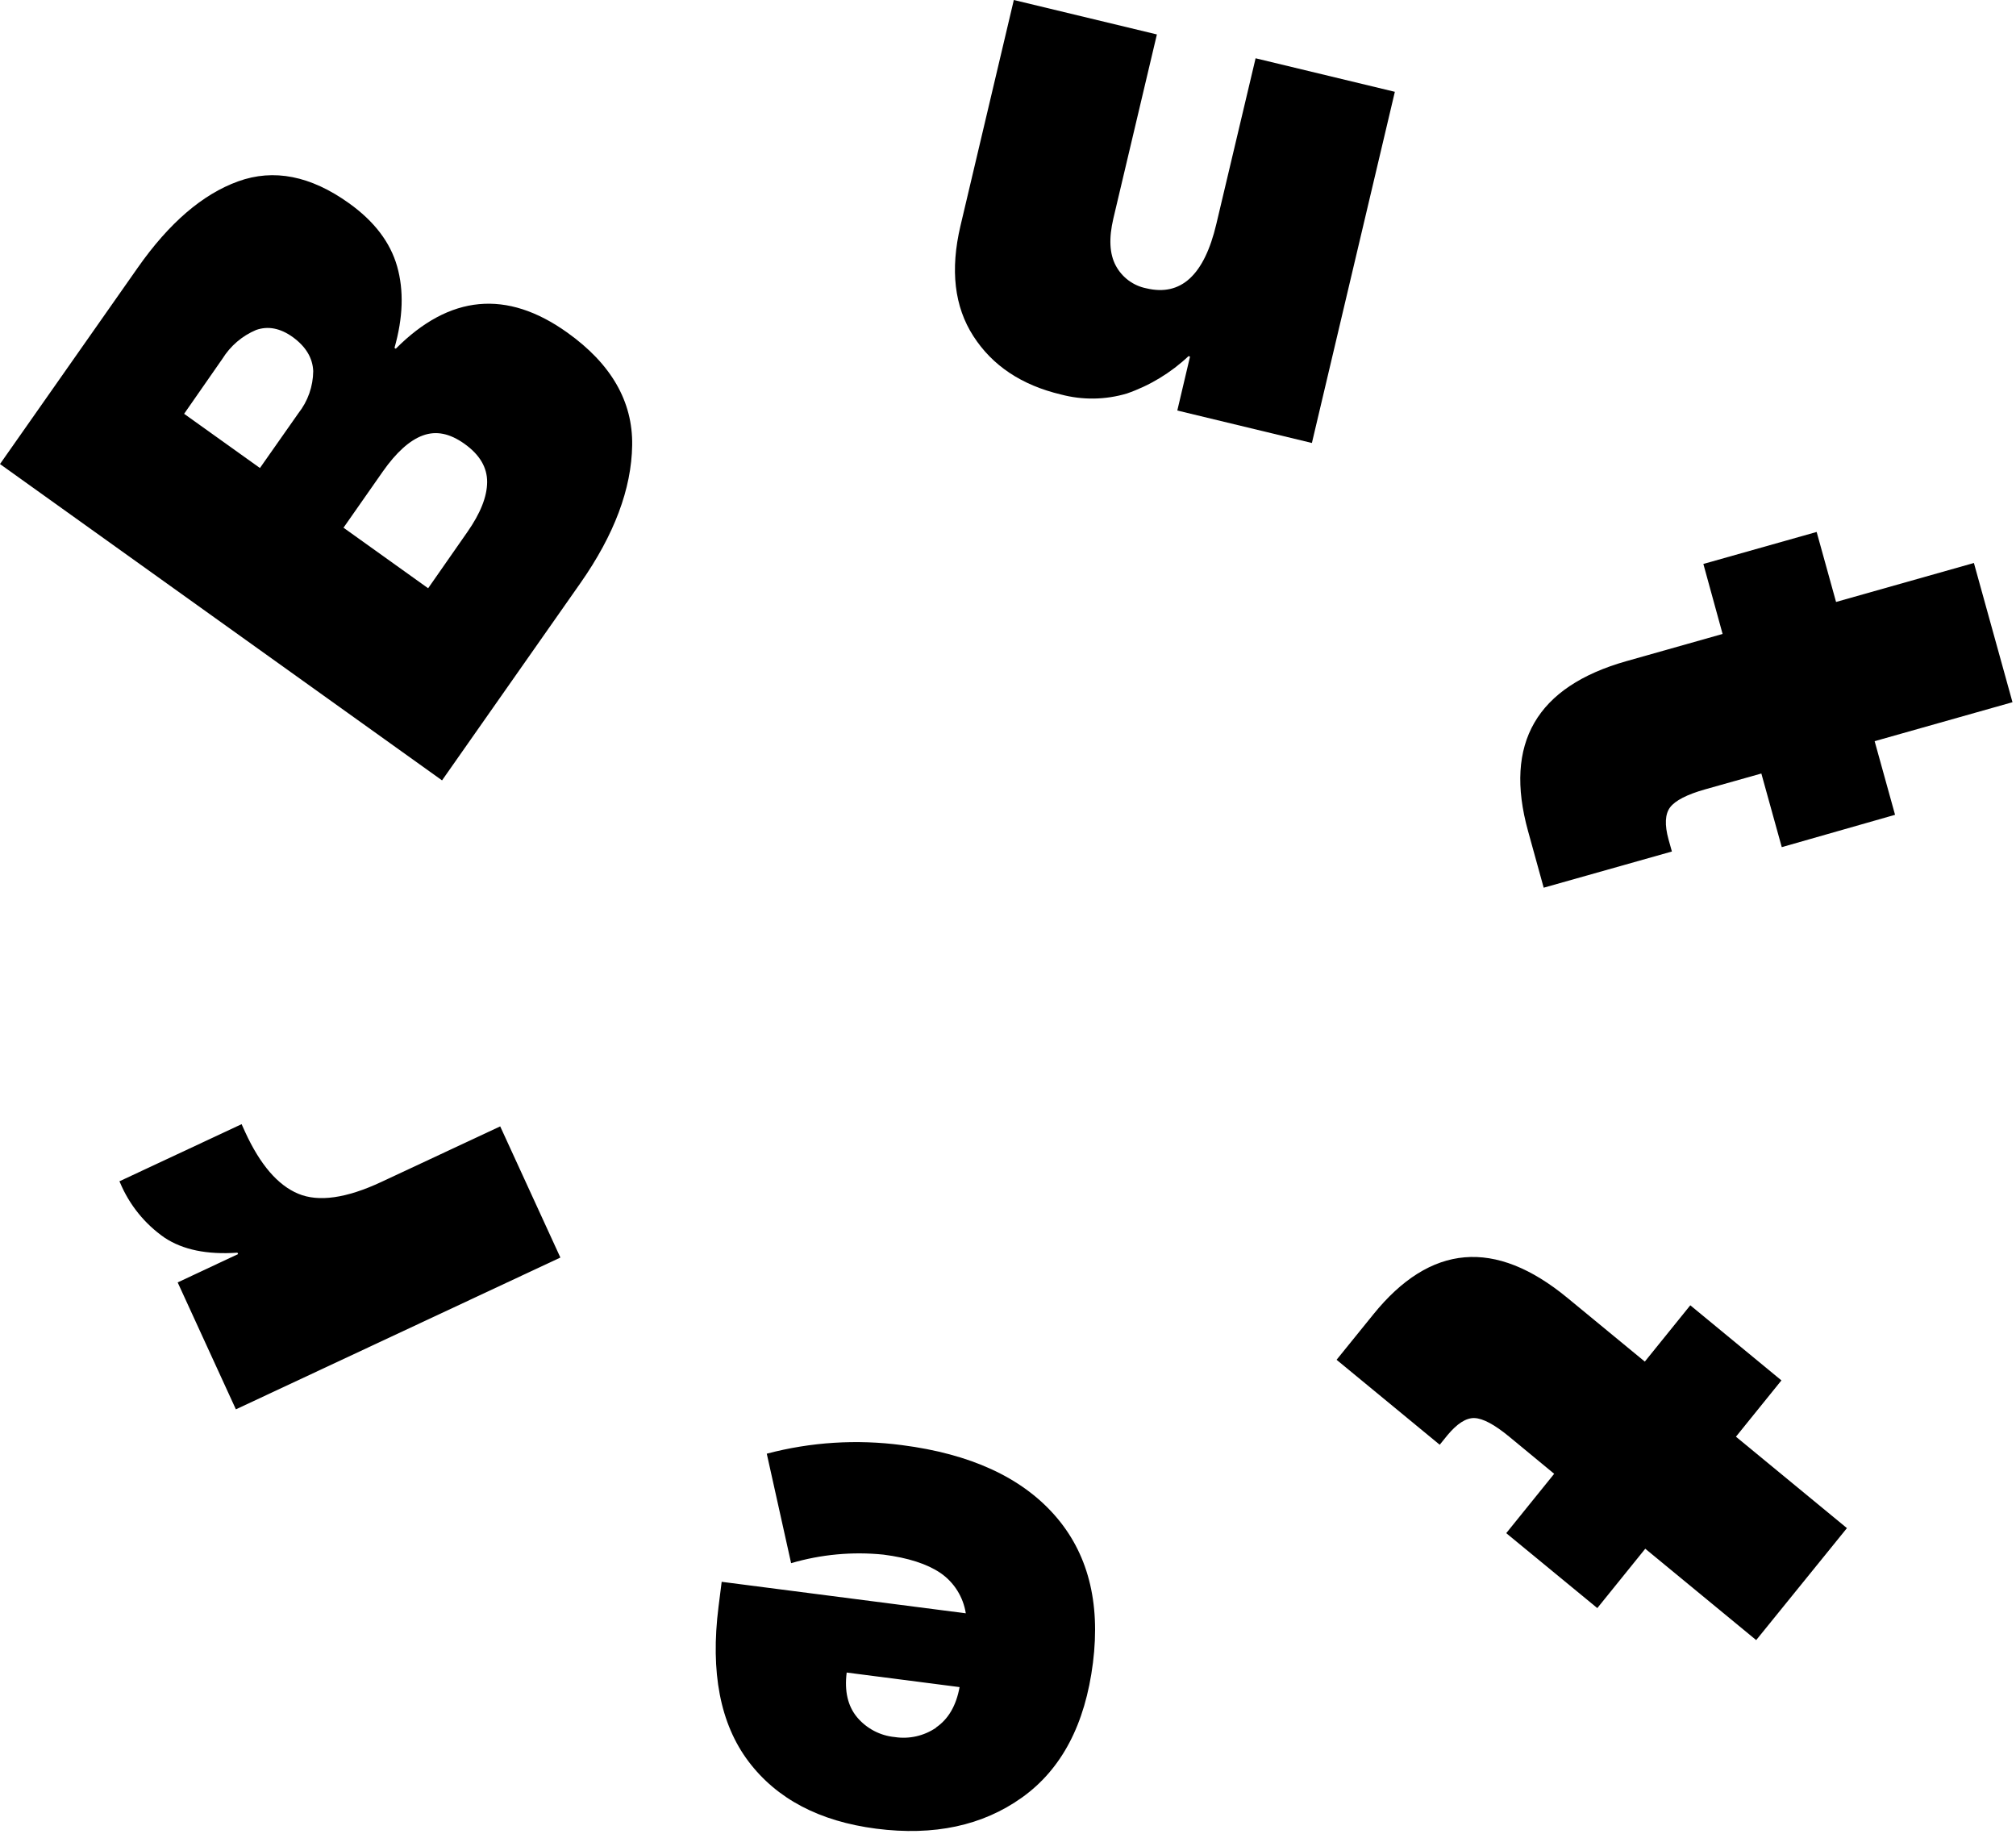 <svg width="542" height="493" viewBox="0 0 542 493" fill="none" xmlns="http://www.w3.org/2000/svg">
<path d="M106.405 93.742C120.87 79.207 136.249 77.766 152.544 89.418C164.325 97.833 170.13 107.912 169.959 119.656C169.788 131.399 165.139 143.778 156.012 156.79L118.844 209.774L0 124.741L37.047 71.94C45.46 59.942 54.452 52.213 64.021 48.752C73.591 45.291 83.527 47.249 93.83 54.629C100.615 59.48 104.927 65.139 106.767 71.605C108.606 78.07 108.37 85.374 106.058 93.514L106.405 93.742ZM49.501 111.236L69.886 125.807L80.23 111.069C82.77 107.852 84.172 103.87 84.21 99.756C84.06 96.224 82.23 93.179 78.722 90.621C75.329 88.185 72.027 87.576 68.846 88.703C65.112 90.276 61.952 92.978 59.799 96.437L49.501 111.236ZM125.629 143.042C129.158 138.002 130.937 133.541 130.967 129.613C130.997 125.685 128.992 122.259 124.936 119.351C120.88 116.443 117.216 115.758 113.658 117.067C110.099 118.377 106.511 121.635 102.907 126.766L92.352 141.854L115.105 158.13L125.629 143.042Z" fill="black"/>
<path d="M261.694 90.362C256.577 82.445 255.421 72.553 258.226 60.688L272.565 0L311.029 9.257L299.328 58.724C298.077 64.037 298.288 68.255 299.977 71.406C300.813 72.967 301.981 74.323 303.396 75.375C304.811 76.428 306.439 77.152 308.164 77.496C317.482 79.74 323.765 73.98 327.011 60.216L337.566 15.667L375.004 24.68L352.704 119.077L316.517 110.353L319.94 95.843L319.533 95.736C314.766 100.228 309.114 103.652 302.947 105.785C297.175 107.499 291.049 107.588 285.23 106.044C274.656 103.527 266.81 98.299 261.694 90.362Z" fill="black"/>
<path d="M479.026 227.724L473.538 207.931L458.46 212.179C453.514 213.565 450.363 215.224 449.006 217.021C447.649 218.817 447.498 221.741 448.584 225.654L449.489 228.897L415.02 238.626L410.814 223.4C404.27 199.791 413.085 184.566 437.26 177.725L463.119 170.416L457.947 151.598L488.405 142.996L493.622 161.814L530.683 151.339L541.057 188.763L503.995 199.238L509.484 219.031L479.026 227.724Z" fill="black"/>
<path d="M404.949 412.133L417.84 396.176L405.778 386.219C401.797 382.931 398.676 381.271 396.4 381.195C394.123 381.119 391.725 382.717 389.177 385.762L387.066 388.366L359.338 365.528L369.199 353.348C384.548 334.347 401.948 332.86 421.399 348.887L442.206 366.015L454.435 350.881L478.936 371.07L466.708 386.204L496.547 410.778L472.151 440.878L442.327 416.319L429.435 432.276L404.949 412.133Z" fill="black"/>
<path d="M201.229 473.49C193.63 463.401 190.946 449.531 193.178 431.88L194.022 425.211L259.656 433.676C259.313 431.495 258.531 429.409 257.359 427.544C256.187 425.68 254.649 424.078 252.841 422.836C249.243 420.4 244.136 418.755 237.522 417.903C229.175 417.055 220.744 417.836 212.689 420.202L206.145 390.771C218.006 387.637 230.357 386.856 242.513 388.472C260.817 390.827 274.463 397.07 283.449 407.199C292.436 417.329 295.899 430.591 293.838 446.983C291.757 463.518 285.41 475.581 274.795 483.173C264.18 490.766 251.112 493.567 235.592 491.578C220.293 489.599 208.839 483.569 201.229 473.49ZM251.68 464.355C254.967 462.102 257.078 458.493 257.983 453.515L227.631 449.602C226.998 454.606 227.927 458.61 230.42 461.614C232.981 464.656 236.617 466.568 240.553 466.943C244.445 467.544 248.418 466.642 251.68 464.416V464.355Z" fill="black"/>
<path d="M32.101 317.553L64.955 302.191L65.905 304.292C69.926 313.062 74.681 318.594 80.169 320.888C85.657 323.181 93.121 322.121 102.56 317.705L134.48 302.785L150.658 338.046L63.417 378.85L47.767 344.73L64.005 337.118L63.84 336.737C55.677 337.305 49.144 335.961 44.238 332.702C38.939 329.025 34.791 323.896 32.282 317.919L32.101 317.553Z" fill="black"/>
</svg>
